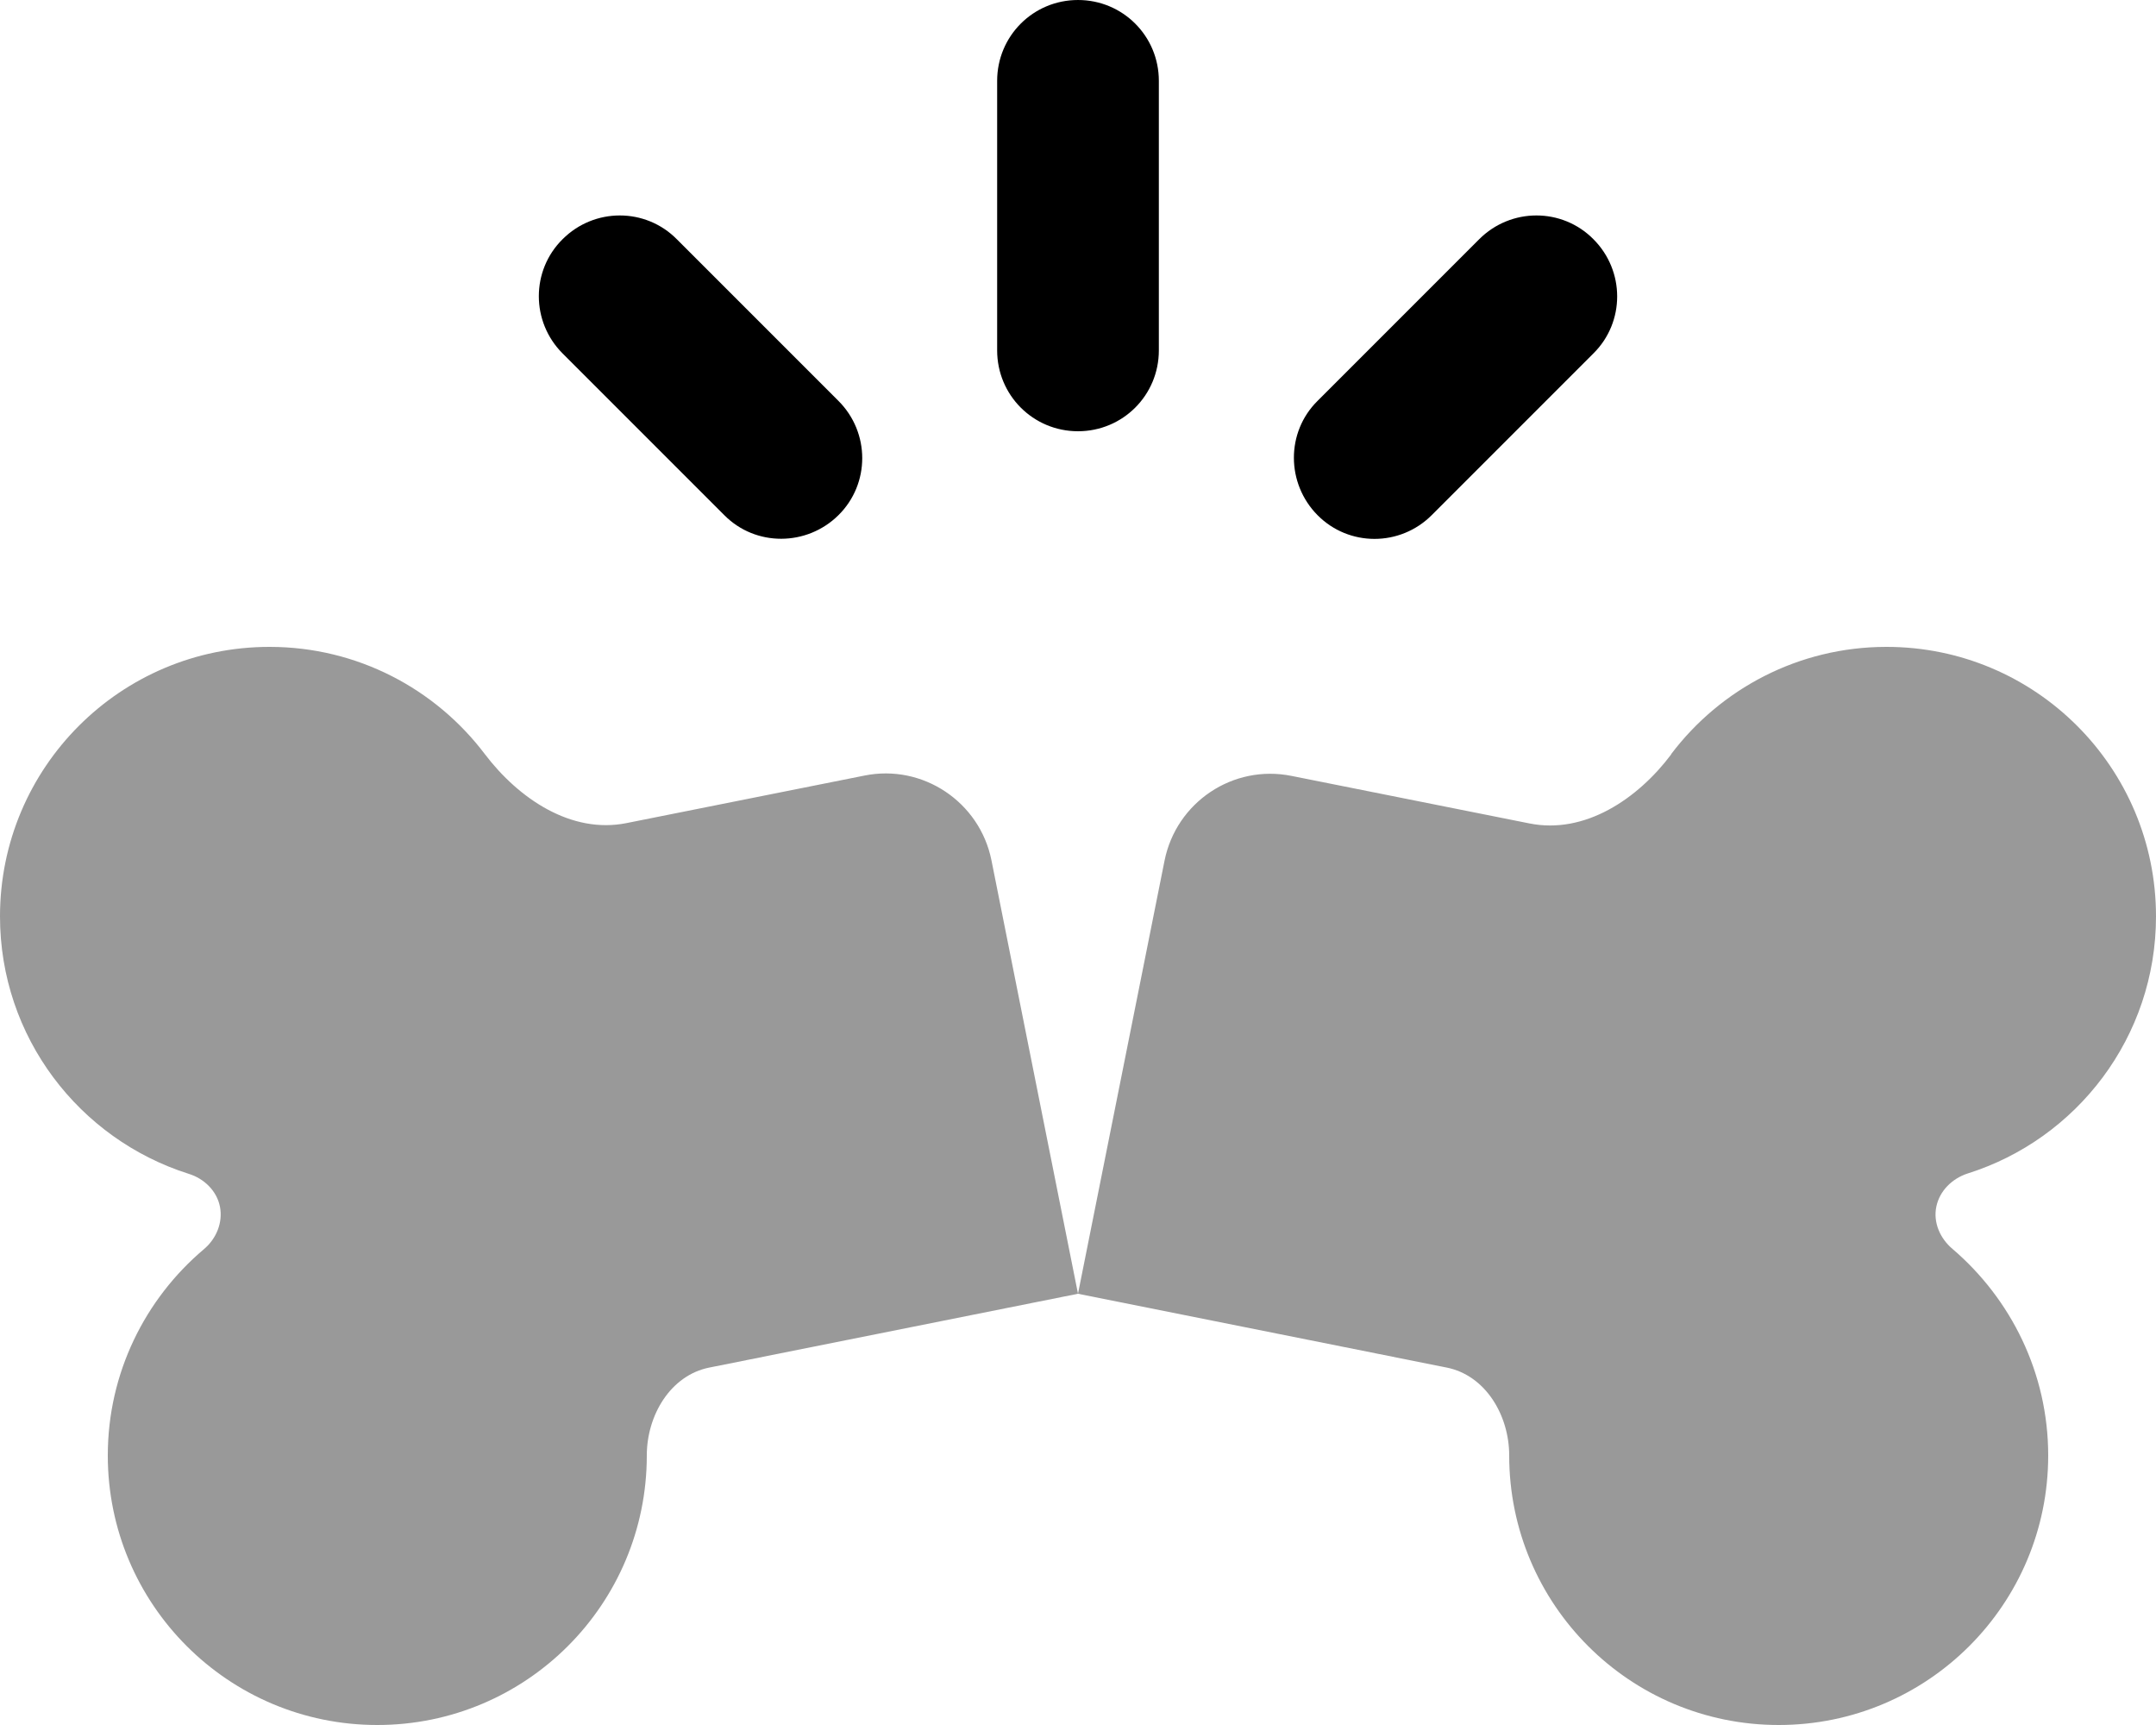 <svg xmlns="http://www.w3.org/2000/svg"
     viewBox="0 0 640 512"><!--! Font Awesome Pro 6.5.1 by @fontawesome - https://fontawesome.com License - https://fontawesome.com/license (Commercial License) Copyright 2023 Fonticons, Inc. -->
    <defs>
        <style>.fa-secondary{opacity:.4}</style>
    </defs>
    <path class="fa-secondary"
          d="M80 192c26.1 0 49.3 12.5 63.9 31.8c10.1 13.3 25.7 23.8 42.1 20.5l70.6-14.1c17.3-3.5 34.2 7.8 37.7 25.1L320 384 210.6 405.9C199 408.2 192 420.1 192 432c0 44.2-35.8 80-80 80s-80-35.8-80-80c0-24.5 11.1-46.5 28.5-61.2c3.7-3.1 5.7-7.9 4.8-12.6s-4.7-8.4-9.3-9.8C23.5 338.1 0 307.8 0 272c0-44.2 35.8-80 80-80zm416.1 31.8C510.7 204.5 533.9 192 560 192c44.2 0 80 35.8 80 80c0 35.8-23.5 66.1-55.9 76.3c-4.6 1.5-8.3 5.1-9.3 9.8s1.1 9.5 4.8 12.6C596.9 385.5 608 407.5 608 432c0 44.2-35.8 80-80 80s-80-35.8-80-80c0-11.9-7-23.8-18.6-26.1L320 384l25.7-128.6c3.5-17.3 20.3-28.6 37.7-25.1L454 244.4c16.4 3.3 32.1-7.2 42.1-20.5z"/>
    <path class="fa-primary"
          d="M320 0c13.3 0 24 10.7 24 24v80c0 13.3-10.7 24-24 24s-24-10.7-24-24V24c0-13.3 10.7-24 24-24zM167 71c9.4-9.4 24.6-9.4 33.9 0l48 48c9.4 9.4 9.4 24.6 0 33.9s-24.6 9.4-33.9 0l-48-48c-9.4-9.4-9.4-24.6 0-33.9zM473 71c9.4 9.4 9.4 24.6 0 33.9l-48 48c-9.4 9.4-24.6 9.4-33.9 0s-9.4-24.6 0-33.9l48-48c9.4-9.4 24.6-9.4 33.9 0z"/>
</svg>